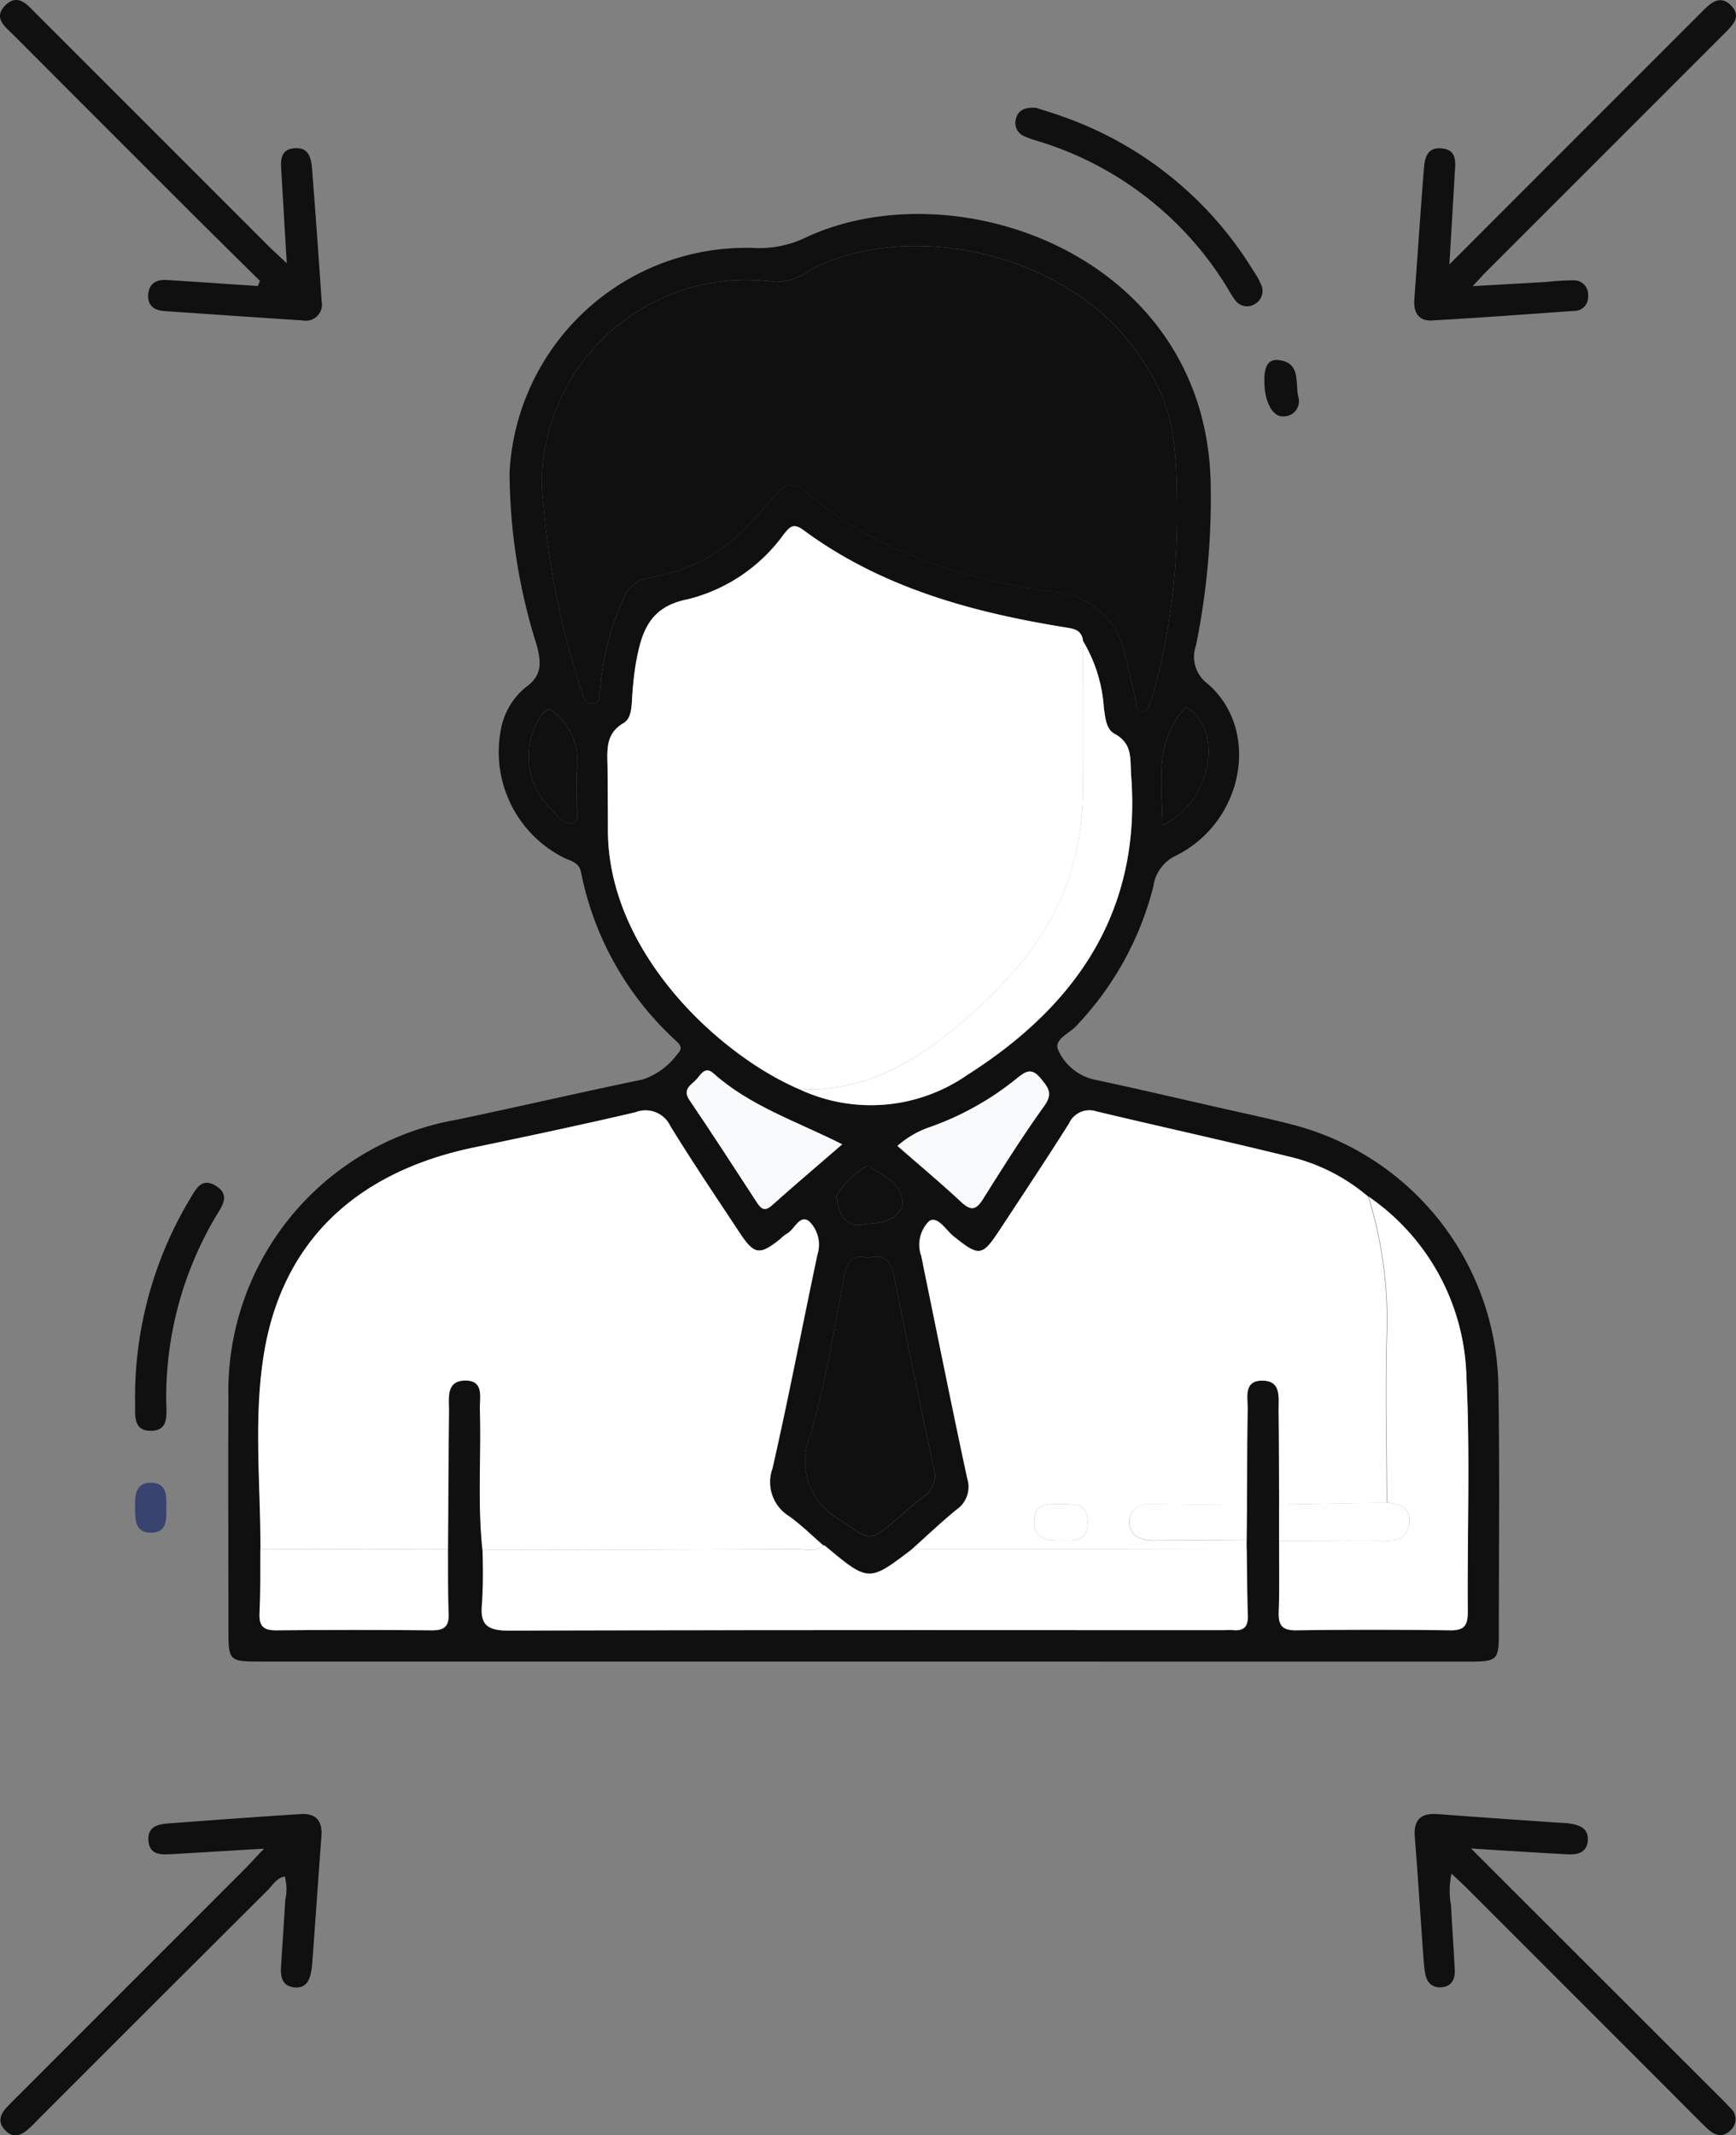 <svg xmlns="http://www.w3.org/2000/svg" width="80.083" height="98.478" viewBox="0 0 80.083 98.478">
  <rect x="0" y="0" width="80.083" height="98.478" fill="#808080" stroke="none"/>
  <g id="Group_2307" data-name="Group 2307" transform="translate(-918 -3870.196)">
    <g id="Group_2297" data-name="Group 2297" transform="translate(755.872 3776.05)">
      <path id="Path_19790" data-name="Path 19790" d="M229.747,196.787H201.913c-1.467,0-1.488-.023-1.488-1.519,0-3.539-.016-7.078,0-10.618a12.721,12.721,0,0,1,10.556-12.858c2.853-.6,5.693-1.259,8.548-1.848a3.285,3.285,0,0,0,1.619-1.19c.311-.308.031-.487-.155-.672a14.275,14.275,0,0,1-4.3-7.689c-.086-.483-.489-.525-.81-.688A5.456,5.456,0,0,1,213,153.774a3.27,3.27,0,0,1,1.131-1.916c.777-.546.723-1.142.521-1.933a26.72,26.72,0,0,1-1.257-8,10.927,10.927,0,0,1,11.314-10.334,4.9,4.9,0,0,0,2.349-.484c6.931-3.24,18.536.834,18.682,11.439a34.171,34.171,0,0,1-.679,7.373,1.544,1.544,0,0,0,.529,1.762c2.463,2.121,1.688,6.356-1.435,7.926a1.841,1.841,0,0,0-1.065,1.442,14.449,14.449,0,0,1-3.547,6.415c-.32.356-1.081.635-.831,1.135a2.386,2.386,0,0,0,1.61,1.336c1.878.4,3.748.837,5.62,1.263,1.237.281,2.48.54,3.707.863a12.663,12.663,0,0,1,9.356,11.836c.07,3.847.025,7.7.026,11.545,0,1.275-.071,1.346-1.349,1.347Q243.715,196.789,229.747,196.787Zm19.146-5.568c0,1.1.022,2.194-.017,3.289-.021.609.158.849.807.84q3.549-.047,7.1,0c.643.009.816-.218.812-.833-.027-3.635.114-7.277-.064-10.9a10.4,10.4,0,0,0-4.511-8.268,8.663,8.663,0,0,0-3.735-1.871c-2.927-.719-5.872-1.365-8.8-2.064a1.028,1.028,0,0,0-1.265.552c-1.044,1.653-2.129,3.28-3.2,4.914-.812,1.235-.951,1.235-2.13.293-.355-.283-.732-.958-1.125-.7a1.537,1.537,0,0,0-.36,1.614c.045.2.079.4.12.6.66,3.222,1.3,6.447,2,9.661a1.269,1.269,0,0,1-.49,1.427c-.714.583-1.383,1.221-2.071,1.836-1.995,1.518-1.995,1.518-4-.153a.321.321,0,0,0-.1-.036c-.52-.449-1.01-.94-1.568-1.336a1.848,1.848,0,0,1-.764-2.207c.748-3.277,1.375-6.581,2.075-9.869a1.508,1.508,0,0,0-.38-1.52c-.445-.345-.668.377-1.028.564a2.222,2.222,0,0,0-.32.259c-.944.748-1.188.716-1.862-.3-1.079-1.633-2.177-3.257-3.2-4.924a1.261,1.261,0,0,0-1.606-.632c-2.471.577-4.955,1.1-7.44,1.62-5.493,1.143-8.879,4.385-9.707,9.578-.472,2.958-.143,5.966-.151,8.952-.009.991,0,1.982-.037,2.971-.024.575.179.776.761.771q3.588-.037,7.177,0c.563.005.8-.164.781-.756-.04-.989-.023-1.981-.031-2.972.014-2.128.023-4.255.045-6.383.006-.6-.149-1.4.757-1.405.885,0,.655.8.672,1.341.067,2.16-.115,4.323.121,6.48,0,.825.06,1.656-.026,2.472-.107,1.021.294,1.241,1.266,1.238,10.962-.034,21.923-.022,32.885-.022.172,0,.345-.014.515,0,.49.042.674-.181.659-.663-.032-1.029-.036-2.06-.051-3.089q0-.207,0-.413,0-.8.01-1.6c.01-1.471.009-2.943.036-4.414.01-.544-.206-1.339.674-1.334.9,0,.749.8.756,1.4.016,1.437.018,2.874.025,4.312Q248.894,190.38,248.892,191.219Zm-9.046-41.505c-.065-.539-.454-.565-.889-.636-4.3-.7-8.443-1.841-12.015-4.48-.455-.336-.624-.145-.89.185a7.768,7.768,0,0,1-4.432,3.009c-1.807.35-2.14,1.542-2.4,2.948a15.41,15.41,0,0,0-.181,1.738c-.027.389-.061.837-.385,1.024-.866.5-.749,1.29-.742,2.069q.014,1.442.017,2.883c.01,5.615,5.123,10.358,8.841,11.943a7.786,7.786,0,0,0,7.719-.655c5.038-3.2,8.05-7.547,7.576-13.8-.057-.745.094-1.481-.759-1.939-.393-.211-.431-.737-.5-1.19A6.906,6.906,0,0,0,239.847,149.714Zm4.336-5.763c.016-3.958-.292-5.251-1.7-7.35-3.225-4.815-10.619-6.4-15.249-3.99a2.5,2.5,0,0,1-1.61.543,9.437,9.437,0,0,0-10.743,9.32,38.724,38.724,0,0,0,1.862,9.644c.081.292.212.537.554.47.322-.062.251-.361.267-.591a12.7,12.7,0,0,1,1.053-4.16,1.556,1.556,0,0,1,1.262-1.046,7.753,7.753,0,0,0,4.171-2.066c.586-.574,1.118-1.2,1.671-1.811.374-.411.778-.567,1.248-.158,3.282,2.854,7.275,4.074,11.439,4.68a3.61,3.61,0,0,1,3.379,2.952c.181.694.337,1.394.5,2.093.043.189-.022.458.26.48.238.018.339-.2.412-.4a4.339,4.339,0,0,0,.18-.587A30.669,30.669,0,0,0,244.183,143.951Zm-14.233,34.217c-.765-.182-.994.185-1.127.9-.454,2.421-.859,4.865-1.535,7.227a3.082,3.082,0,0,0,1.331,3.946c1.419.966,1.329,1.1,2.617,0,.418-.355.818-.735,1.261-1.057a1.146,1.146,0,0,0,.462-1.332q-.937-4.367-1.806-8.748C231.013,178.388,230.753,177.949,229.951,178.168Zm1.337-5.162c1,.874,2,1.707,2.946,2.59.444.413.678.372,1-.136.913-1.453,1.83-2.906,2.829-4.3.419-.585.175-.856-.181-1.286-.436-.527-.726-.26-1.1.029a13.411,13.411,0,0,1-4.024,2.244A4.384,4.384,0,0,0,231.287,173.006Zm-2.548-.075c-2.116-1.067-4.256-1.765-5.943-3.275-.4-.361-.6.1-.817.317-.243.243-.616.435-.287.919,1.055,1.555,2.075,3.133,3.1,4.708.2.3.362.452.707.145C226.516,174.837,227.556,173.955,228.739,172.931Zm-12.25-17.165a2.88,2.88,0,0,0-.853-2.595c-.42-.4-.5-.369-.787-.017a3.375,3.375,0,0,0,.451,4.305c.29.309.609.813,1.051.639.335-.132.1-.677.132-1.035C216.514,156.726,216.489,156.383,216.489,155.766Zm27.026,2.447c2.2-.984,2.908-4.372,1.084-5.453C243.117,154.323,243.487,156.241,243.515,158.213ZM229.848,176.6c1.107,0,1.814-.5,1.645-1.232s-.93-1.026-1.5-1.423c-.22-.154-1.572,1.141-1.521,1.455C228.607,176.226,228.95,176.833,229.848,176.6Z" transform="translate(-27.76 -26.007)" fill="#101010" fill-rule="evenodd"/>
      <path id="Path_19791" data-name="Path 19791" d="M174.368,399.929c-1.585.094-2.914.176-4.244.251-.493.028-1.034.056-1.087-.618s.467-.767.967-.8c2.018-.152,4.037-.3,6.057-.429.69-.045,1.008.308.956,1.006-.136,1.847-.264,3.695-.4,5.542-.015.205-.026.412-.056.615-.07.479-.235.9-.828.826-.529-.069-.608-.487-.581-.93.062-1.028.139-2.054.195-3.082a2.314,2.314,0,0,0-.02-1.1c-.389.079-.557.4-.787.633q-5.254,5.232-10.494,10.477c-.194.194-.382.4-.589.575-.316.273-.661.386-1.005.048-.376-.369-.279-.736.045-1.081.187-.2.384-.393.578-.587q5.206-5.206,10.412-10.414C173.727,400.614,173.953,400.365,174.368,399.929Z" transform="translate(-0.061 -220.519)" fill="#101010" fill-rule="evenodd"/>
      <path id="Path_19792" data-name="Path 19792" d="M401.995,399.941l11.307,11.3c.218.218.442.433.648.662a.674.674,0,0,1,.045,1.008c-.364.389-.734.284-1.08-.034-.252-.232-.49-.48-.733-.723q-5.168-5.17-10.337-10.34c-.214-.214-.438-.418-.749-.713a3.732,3.732,0,0,0-.023,1.462c.052.994.125,1.986.173,2.98.02.419-.135.758-.6.8s-.7-.241-.768-.659c-.057-.337-.074-.682-.1-1.023-.125-1.745-.234-3.491-.375-5.234-.066-.819.282-1.132,1.08-1.069,1.812.141,3.626.26,5.439.388.205.015.413.015.616.044.476.069.905.232.841.822-.058.528-.469.62-.916.6-.891-.047-1.781-.1-2.672-.156C403.292,400.027,402.795,399.993,401.995,399.941Z" transform="translate(-172.009 -220.541)" fill="#101010" fill-rule="evenodd"/>
      <path id="Path_19793" data-name="Path 19793" d="M400.969,106.361l8.91-8.911q1.384-1.384,2.767-2.768c.381-.383.809-.773,1.31-.271.519.52.068.93-.3,1.3q-5.5,5.5-11,11c-.141.141-.273.291-.611.652,1.294-.073,2.355-.132,3.415-.195a11.755,11.755,0,0,1,1.232-.075.658.658,0,0,1,.676.745.628.628,0,0,1-.64.666c-2.191.156-4.382.32-6.576.441-.6.033-.837-.371-.8-.948.142-1.951.275-3.9.426-5.851.043-.547.062-1.214.852-1.136.727.072.616.692.584,1.209C401.141,103.519,401.063,104.82,400.969,106.361Z" transform="translate(-171.981 -0.019)" fill="#101010" fill-rule="evenodd"/>
      <path id="Path_19794" data-name="Path 19794" d="M174.118,107.1c-1.067-1.056-2.137-2.108-3.2-3.168q-4.081-4.075-8.154-8.158c-.378-.379-.966-.786-.409-1.362.6-.615,1.043-.03,1.451.377q5.319,5.312,10.632,10.631c.257.257.528.5.918.869-.089-1.51-.166-2.833-.246-4.156-.032-.528-.1-1.12.648-1.153.65-.03.733.516.77,1.009.154,2.017.306,4.036.437,6.055a.742.742,0,0,1-.87.88c-2.124-.133-4.246-.286-6.368-.429-.483-.032-.8-.251-.763-.764s.388-.7.859-.671c1.4.086,2.8.185,4.2.279Z" transform="translate(0 0)" fill="#101010" fill-rule="evenodd"/>
      <path id="Path_19795" data-name="Path 19795" d="M333.406,112.219c.377.124.869.27,1.349.447a16.84,16.84,0,0,1,8.665,7.068,3.348,3.348,0,0,1,.351.624.687.687,0,0,1-.271.9.664.664,0,0,1-.915-.169,2.936,2.936,0,0,1-.281-.428,15.49,15.49,0,0,0-8.953-6.948,3.687,3.687,0,0,1-.48-.179.663.663,0,0,1-.392-.847C332.59,112.3,332.907,112.184,333.406,112.219Z" transform="translate(-123.473 -13.098)" fill="#101010" fill-rule="evenodd"/>
      <path id="Path_19796" data-name="Path 19796" d="M184.785,302.046a17.792,17.792,0,0,1,2.531-8.8c.262-.435.52-1.006,1.177-.614.7.417.311.928.027,1.4a16.358,16.358,0,0,0-2.3,8.537c0,.565.156,1.343-.669,1.37-.909.029-.749-.783-.768-1.383C184.78,302.39,184.785,302.219,184.785,302.046Z" transform="translate(-16.424 -143.802)" fill="#101010" fill-rule="evenodd"/>
      <path id="Path_19797" data-name="Path 19797" d="M374.2,155.59c-.03-.693.122-1.122.635-1.075,1.045.1.789,1.025.921,1.671a.7.7,0,0,1-.685.927C374.566,157.148,374.215,156.416,374.2,155.59Z" transform="translate(-153.743 -43.763)" fill="#101010" fill-rule="evenodd"/>
      <path id="Path_19798" data-name="Path 19798" d="M186.222,343.985c.018.532.01,1.115-.7,1.113-.772,0-.736-.635-.743-1.19-.007-.539.028-1.112.718-1.114C186.282,342.791,186.231,343.433,186.222,343.985Z" transform="translate(-16.422 -180.261)" fill="#394370" fill-rule="evenodd"/>
      <path id="Path_19799" data-name="Path 19799" d="M272.864,208.359c-3.719-1.585-8.832-6.327-8.841-11.943q0-1.441-.017-2.883c-.008-.779-.125-1.569.742-2.069.325-.187.358-.635.385-1.024a15.382,15.382,0,0,1,.181-1.738c.259-1.406.592-2.6,2.4-2.948a7.768,7.768,0,0,0,4.432-3.009c.266-.329.434-.521.89-.185,3.572,2.639,7.716,3.781,12.015,4.48.435.071.824.1.889.636,0,2.194-.024,4.389-.007,6.583a13.843,13.843,0,0,1-.31,3.149c-.755,3.388-2.881,5.852-5.428,7.995C278.091,207.171,275.755,208.485,272.864,208.359Z" transform="translate(-73.851 -63.97)" fill="#fff" fill-rule="evenodd"/>
      <path id="Path_19800" data-name="Path 19800" d="M205.532,300.636c.008-2.986-.321-5.994.151-8.952.828-5.194,4.215-8.435,9.707-9.578,2.485-.517,4.969-1.043,7.44-1.62a1.261,1.261,0,0,1,1.606.632c1.024,1.668,2.121,3.291,3.2,4.924.674,1.02.918,1.051,1.862.3a2.224,2.224,0,0,1,.32-.259c.359-.188.583-.91,1.028-.564a1.508,1.508,0,0,1,.38,1.52c-.7,3.288-1.327,6.592-2.075,9.869a1.848,1.848,0,0,0,.764,2.207c.558.4,1.048.887,1.569,1.335-.346.346-.783.182-1.176.184q-7.266.035-14.533.043c-.235-2.157-.053-4.32-.12-6.48-.017-.543.213-1.343-.672-1.341-.906,0-.751.807-.757,1.405-.022,2.128-.031,4.255-.045,6.383Z" transform="translate(-31.391 -135.04)" fill="#fff" fill-rule="evenodd"/>
      <path id="Path_19801" data-name="Path 19801" d="M282.305,147.852a30.673,30.673,0,0,1-1.045,8.03,4.345,4.345,0,0,1-.18.587c-.073.193-.174.413-.412.4-.281-.021-.216-.29-.26-.48-.16-.7-.316-1.4-.5-2.093a3.61,3.61,0,0,0-3.379-2.952c-4.164-.605-8.157-1.826-11.439-4.68-.47-.409-.875-.253-1.248.158-.553.608-1.085,1.237-1.671,1.811A7.753,7.753,0,0,1,258,150.694a1.556,1.556,0,0,0-1.262,1.046,12.694,12.694,0,0,0-1.053,4.16c-.016.23.054.529-.267.591-.342.067-.473-.178-.554-.47a38.727,38.727,0,0,1-1.862-9.644,9.437,9.437,0,0,1,10.743-9.32,2.5,2.5,0,0,0,1.61-.543c4.629-2.409,12.023-.825,15.249,3.99C282.014,142.6,282.322,143.894,282.305,147.852Z" transform="translate(-65.882 -29.908)" fill="#101010" fill-rule="evenodd"/>
      <path id="Path_19802" data-name="Path 19802" d="M332.014,298.517c-.007-1.438-.009-2.875-.025-4.312-.007-.6.144-1.4-.756-1.4-.88,0-.663.79-.674,1.334-.028,1.471-.026,2.943-.036,4.414-1.432-.017-2.865-.02-4.3-.057-.643-.017-1.137.2-1.116.873.02.616.531.813,1.1.809l4.3-.03q0,.207,0,.413l-15.442.026c.688-.614,1.357-1.253,2.071-1.836a1.269,1.269,0,0,0,.49-1.427c-.694-3.214-1.337-6.44-2-9.661-.041-.2-.075-.4-.121-.6a1.537,1.537,0,0,1,.36-1.614c.393-.258.771.417,1.125.7,1.18.942,1.319.942,2.13-.293,1.074-1.634,2.159-3.261,3.2-4.914a1.028,1.028,0,0,1,1.265-.552c2.932.7,5.877,1.345,8.8,2.064a8.665,8.665,0,0,1,3.735,1.87,19.218,19.218,0,0,1,.86,6.067c-.085,2.678-.011,5.36-.006,8.041Zm-9.981,1.658c.573.028,1.148.021,1.15-.841,0-.878-.6-.83-1.2-.836s-1.253-.046-1.276.777C320.686,300.131,321.333,300.2,322.033,300.174Z" transform="translate(-110.879 -134.982)" fill="#fff" fill-rule="evenodd"/>
      <path id="Path_19803" data-name="Path 19803" d="M262.751,353.462l15.442-.026c.015,1.03.019,2.06.051,3.089.015.482-.169.706-.659.663-.171-.015-.343,0-.515,0-10.962,0-21.924-.012-32.885.022-.972,0-1.373-.216-1.266-1.238a24.673,24.673,0,0,0,.025-2.472q7.266-.017,14.532-.043c.392,0,.829.163,1.176-.183a.331.331,0,0,1,.1.036C260.757,354.98,260.757,354.98,262.751,353.462Z" transform="translate(-58.558 -187.858)" fill="#fff" fill-rule="evenodd"/>
      <path id="Path_19804" data-name="Path 19804" d="M381.6,308.921c-.005-2.681-.079-5.363.006-8.041a19.219,19.219,0,0,0-.86-6.067,10.4,10.4,0,0,1,4.511,8.268c.177,3.627.037,7.269.063,10.9,0,.615-.169.842-.812.833q-3.549-.048-7.1,0c-.648.009-.828-.232-.807-.84.038-1.095.015-2.192.017-3.289,1.6.005,3.2.018,4.795.012.566,0,1.124-.082,1.206-.808C382.7,309.138,382.179,308.991,381.6,308.921Z" transform="translate(-155.483 -145.477)" fill="#fff" fill-rule="evenodd"/>
      <path id="Path_19805" data-name="Path 19805" d="M296.239,222.309c2.891.126,5.227-1.188,7.329-2.957,2.547-2.143,4.673-4.607,5.428-7.995a13.843,13.843,0,0,0,.31-3.149c-.017-2.194,0-4.389.007-6.583a6.905,6.905,0,0,1,.965,3.1c.066.454.1.98.5,1.19.854.458.7,1.194.759,1.939.474,6.255-2.538,10.6-7.576,13.8A7.786,7.786,0,0,1,296.239,222.309Z" transform="translate(-97.226 -77.919)" fill="#fff" fill-rule="evenodd"/>
      <path id="Path_19806" data-name="Path 19806" d="M300.183,304.932c.8-.219,1.062.22,1.2.933q.868,4.381,1.806,8.748a1.146,1.146,0,0,1-.462,1.332c-.442.322-.843.7-1.26,1.057-1.288,1.1-1.2.965-2.617,0a3.082,3.082,0,0,1-1.331-3.946c.677-2.362,1.081-4.805,1.535-7.227C299.189,305.117,299.417,304.75,300.183,304.932Z" transform="translate(-97.992 -152.772)" fill="#101010" fill-rule="evenodd"/>
      <path id="Path_19807" data-name="Path 19807" d="M205.7,353.934l8.651.013c.007.991-.01,1.983.031,2.972.024.592-.218.762-.781.756q-3.588-.032-7.177,0c-.582.006-.785-.2-.761-.771C205.709,355.916,205.7,354.925,205.7,353.934Z" transform="translate(-31.564 -188.337)" fill="#fff" fill-rule="evenodd"/>
      <path id="Path_19808" data-name="Path 19808" d="M312.654,277.263a4.385,4.385,0,0,1,1.468-.859,13.411,13.411,0,0,0,4.024-2.244c.373-.289.663-.557,1.1-.029.356.43.6.7.181,1.286-1,1.394-1.916,2.847-2.829,4.3-.319.507-.553.548-1,.136C314.65,278.97,313.654,278.137,312.654,277.263Z" transform="translate(-109.126 -130.265)" fill="#f9fafb" fill-rule="evenodd"/>
      <path id="Path_19809" data-name="Path 19809" d="M284.473,277.057c-1.183,1.024-2.223,1.905-3.238,2.813-.345.308-.509.16-.707-.145-1.026-1.574-2.046-3.153-3.1-4.707-.329-.485.044-.677.287-.919.216-.216.414-.678.817-.317C280.216,275.292,282.356,275.99,284.473,277.057Z" transform="translate(-83.493 -130.133)" fill="#f9fafb" fill-rule="evenodd"/>
      <path id="Path_19810" data-name="Path 19810" d="M381.644,346.107c.583.07,1.105.218,1.02.972-.082.726-.64.806-1.206.808-1.6.006-3.2-.007-4.795-.012q0-.839,0-1.677Z" transform="translate(-155.531 -182.663)" fill="#fefefe" fill-rule="evenodd"/>
      <path id="Path_19811" data-name="Path 19811" d="M252.982,216.03c0,.617.024.96-.007,1.3-.033.358.2.9-.132,1.035-.442.174-.761-.33-1.051-.639a3.375,3.375,0,0,1-.451-4.305c.29-.352.368-.38.787.017A2.879,2.879,0,0,1,252.982,216.03Z" transform="translate(-64.252 -86.271)" fill="#101010" fill-rule="evenodd"/>
      <path id="Path_19812" data-name="Path 19812" d="M356.971,348l-4.3.03c-.573,0-1.084-.193-1.1-.809-.021-.678.473-.89,1.116-.874,1.432.037,2.864.04,4.3.057Q356.976,347.207,356.971,348Z" transform="translate(-137.338 -182.84)" fill="#fefefe" fill-rule="evenodd"/>
      <path id="Path_19813" data-name="Path 19813" d="M356.951,218.156c-.028-1.972-.4-3.89,1.084-5.453C359.858,213.784,359.154,217.171,356.951,218.156Z" transform="translate(-141.195 -85.95)" fill="#101010" fill-rule="evenodd"/>
      <path id="Path_19814" data-name="Path 19814" d="M303.795,292.345c-.9.235-1.241-.372-1.374-1.2-.051-.314,1.3-1.609,1.521-1.455.568.4,1.332.7,1.5,1.423S304.9,292.346,303.795,292.345Z" transform="translate(-101.707 -141.753)" fill="#101010" fill-rule="evenodd"/>
      <path id="Path_19815" data-name="Path 19815" d="M336.889,348.038c-.7.027-1.347-.043-1.324-.9.022-.823.68-.783,1.276-.777s1.2-.042,1.2.836C338.037,348.059,337.461,348.066,336.889,348.038Z" transform="translate(-125.735 -182.846)" fill="#fefefe" fill-rule="evenodd"/>
    </g>
  </g>
</svg>
